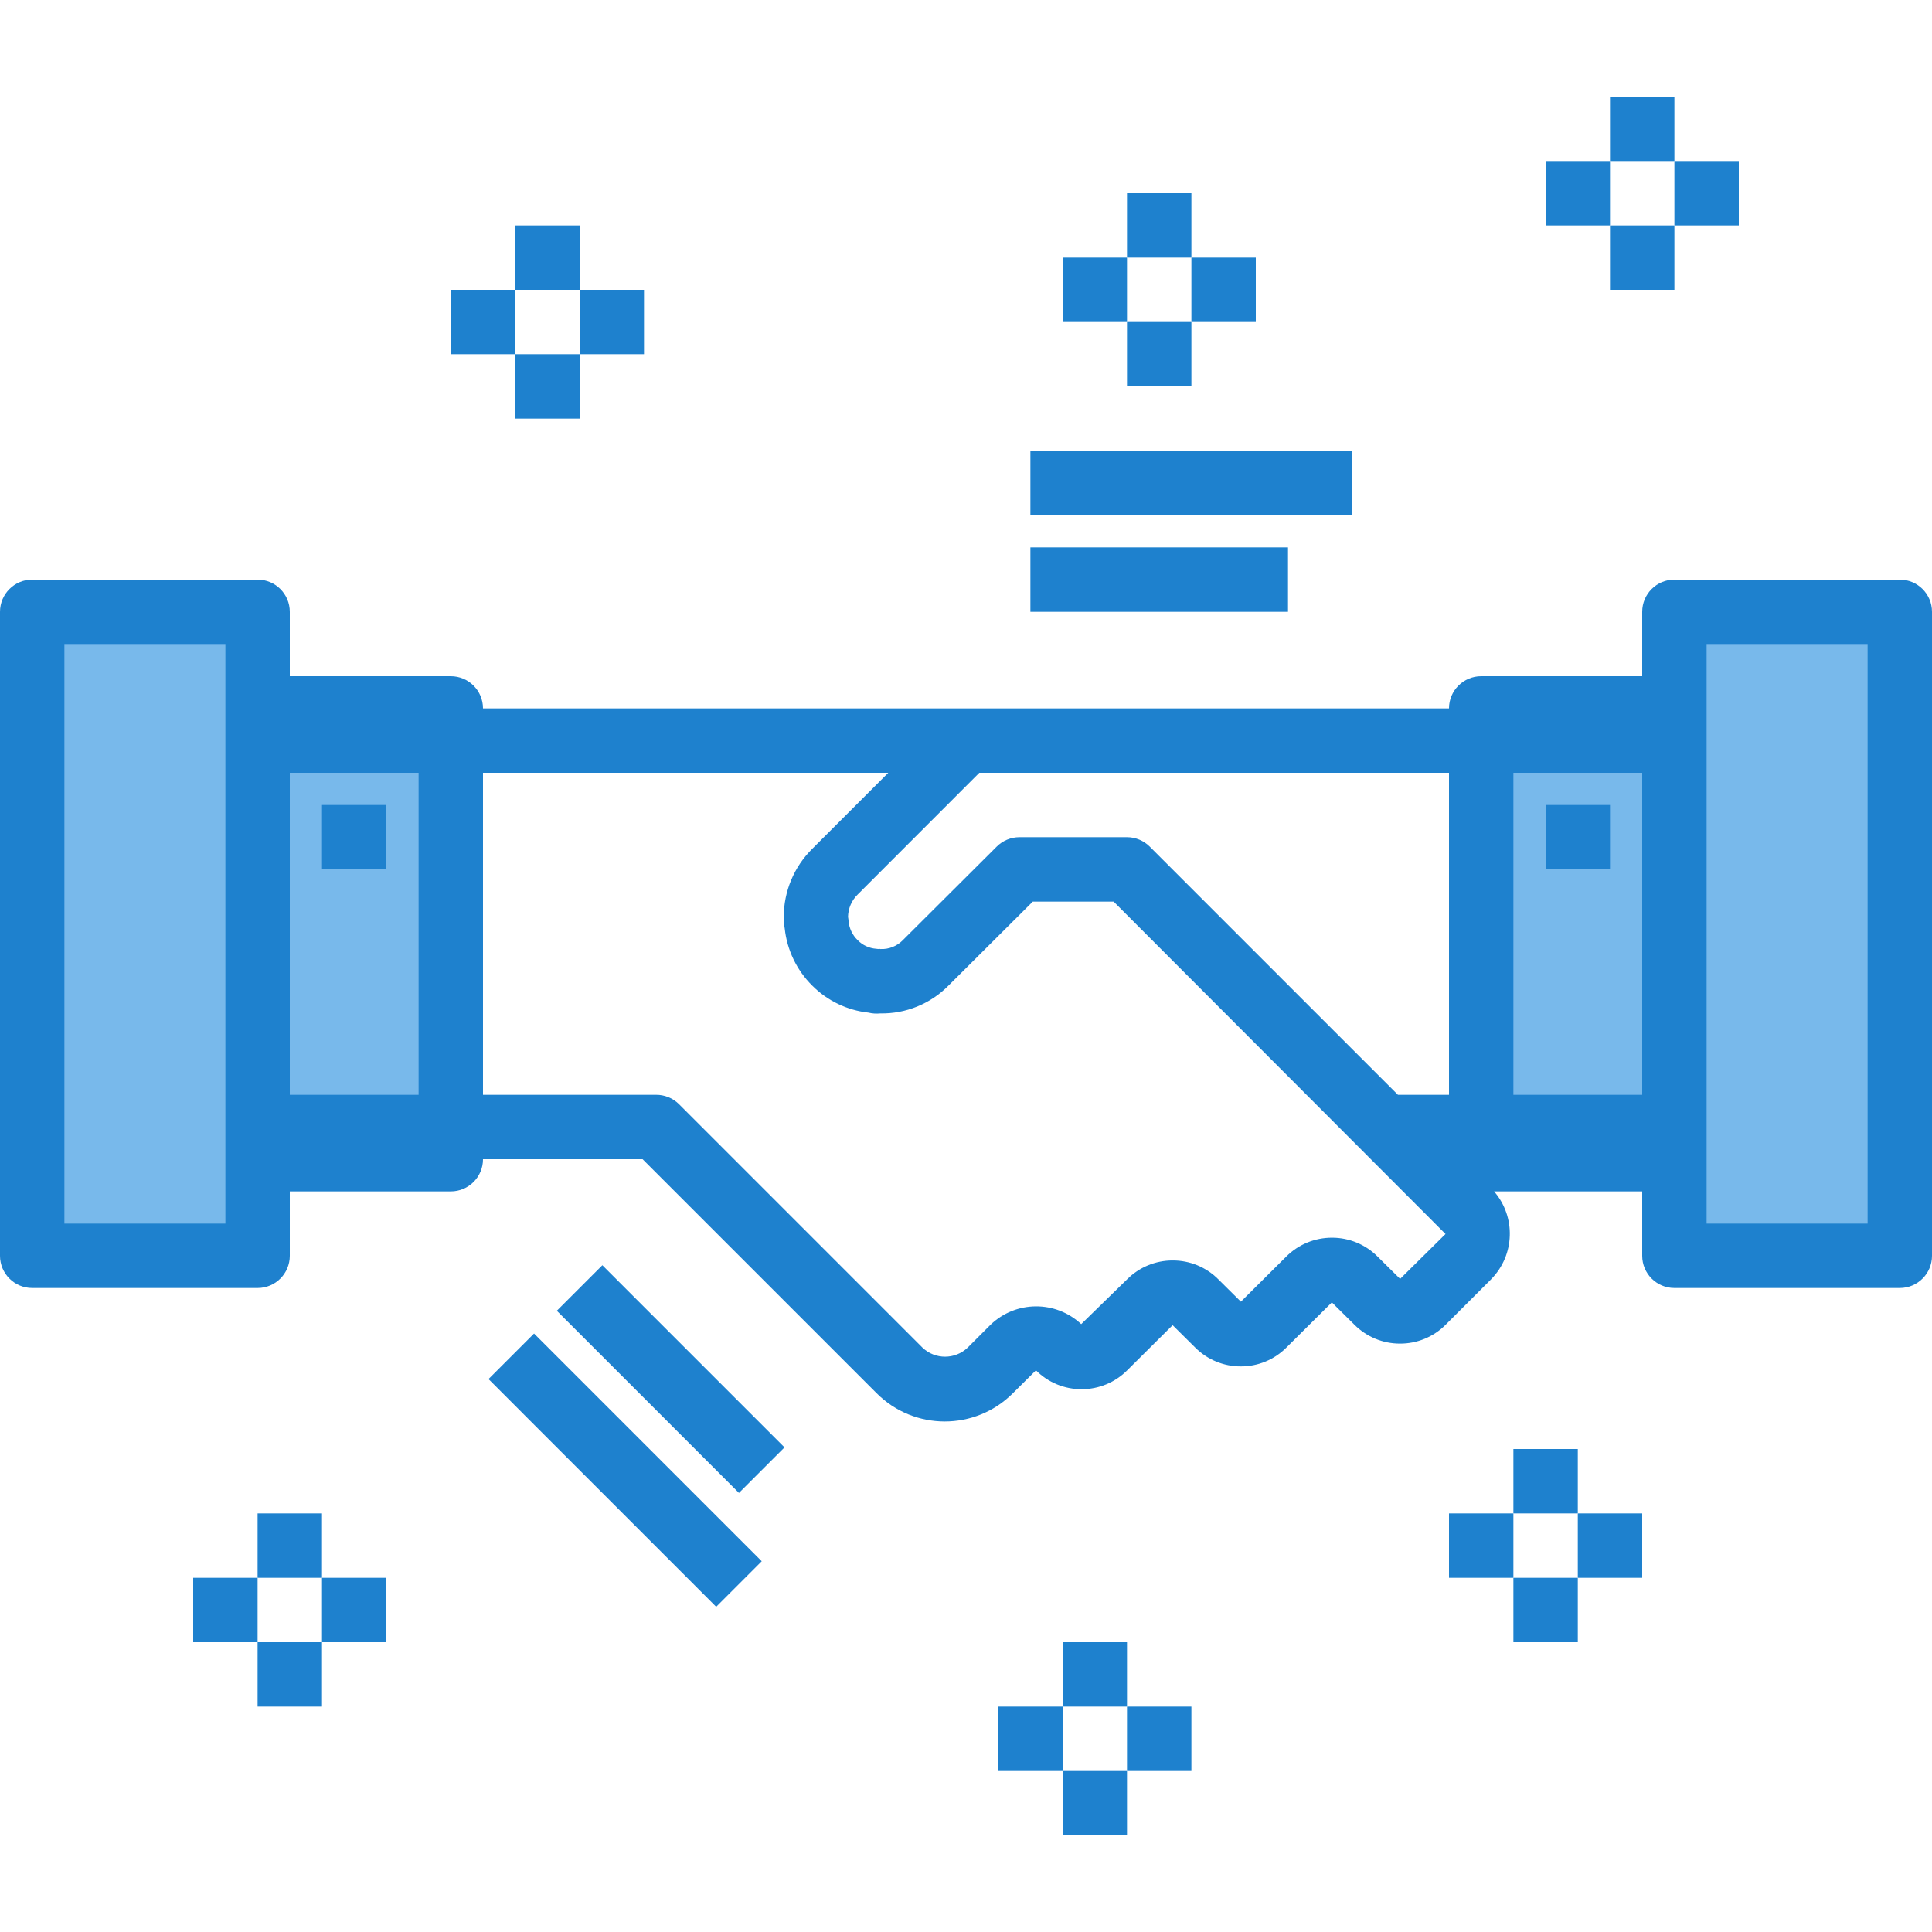 <?xml version="1.0" encoding="iso-8859-1"?>
<!-- Generator: Adobe Illustrator 19.0.0, SVG Export Plug-In . SVG Version: 6.00 Build 0)  -->
<svg version="1.1" id="Capa_1" xmlns="http://www.w3.org/2000/svg" xmlns:xlink="http://www.w3.org/1999/xlink" x="0px" y="0px"
	 viewBox="0 0 480 480" style="enable-background:new 0 0 480 480;" xml:space="preserve">
<g>
	<path style="fill:#78B9EB;" d="M368,176h48v8h-48V176z"/>
	<path style="fill:#78B9EB;" d="M368,280h48v8h-48V280z"/>
	<path style="fill:#78B9EB;" d="M368,184h48v96h-48V184z"/>
	<path style="fill:#78B9EB;" d="M416,176v8v96v8v24h56V152h-56V176z"/>
	<path style="fill:#78B9EB;" d="M64,280h48v8H64V280z"/>
	<path style="fill:#78B9EB;" d="M64,176h48v8H64V176z"/>
	<path style="fill:#78B9EB;" d="M64,184h48v96H64V184z"/>
	<path style="fill:#78B9EB;" d="M64,184v-8v-24H8v160h56v-24v-8V184z"/>
</g>
<g>
	<path style="fill:#1E81CE;" d="M472,144h-56c-4.418,0-8,3.582-8,8v16h-40c-4.418,0-8,3.582-8,8H120c0-4.418-3.582-8-8-8H72v-16
		c0-4.418-3.582-8-8-8H8c-4.418,0-8,3.582-8,8v160c0,4.418,3.582,8,8,8h56c4.418,0,8-3.582,8-8v-16h40c4.418,0,8-3.582,8-8h39.648
		l58.136,58.136c9.335,9.353,24.486,9.368,33.839,0.033c0.011-0.011,0.022-0.022,0.033-0.033l5.72-5.68
		c3.003,3.016,7.088,4.704,11.344,4.688c4.258,0.01,8.343-1.683,11.344-4.704l11.272-11.2l5.6,5.544
		c2.999,3.018,7.081,4.709,11.336,4.696c4.261,0.016,8.351-1.678,11.352-4.704l11.272-11.2l5.6,5.544
		c3,3.016,7.082,4.707,11.336,4.696c4.254,0.018,8.337-1.671,11.336-4.688l11.28-11.28l0.064-0.072
		c5.853-5.977,6.152-15.442,0.688-21.776H408v16c0,4.418,3.582,8,8,8h56c4.418,0,8-3.582,8-8V152C480,147.582,476.418,144,472,144
		L472,144z M408,192v80h-32v-80H408z M360,272h-12.688l-61.656-61.656c-1.5-1.5-3.534-2.344-5.656-2.344h-26.72
		c-2.122,0-4.156,0.844-5.656,2.344l-23.28,23.2c-1.456,1.519-3.498,2.336-5.6,2.24c-0.152,0-0.528-0.152-0.456,0l-0.584-0.064
		c-1.755-0.127-3.403-0.893-4.632-2.152c-1.292-1.252-2.09-2.928-2.248-4.72c-0.022-0.355-0.067-0.707-0.136-1.056
		c0.037-2.095,0.899-4.09,2.4-5.552L243.312,192H360V272z M72,272v-80h32v80H72z M56,304H16V160h40V304z M347.856,317.736
		l-5.6-5.544c-3.001-3.014-7.083-4.702-11.336-4.688c-4.261-0.01-8.35,1.681-11.36,4.696l-11.264,11.2l-5.6-5.552
		c-3.003-3.016-7.088-4.704-11.344-4.688c-4.258-0.01-8.343,1.683-11.344,4.704l-11.384,11.112
		c-6.356-5.938-16.245-5.871-22.52,0.152l-5.68,5.68c-3.144,3.013-8.104,3.013-11.248,0l-60.48-60.48
		c-1.522-1.514-3.589-2.353-5.736-2.328H120v-80h100.688l-18.896,18.896c-4.526,4.477-7.072,10.578-7.072,16.944
		c-0.018,0.947,0.063,1.893,0.24,2.824c0.576,5.374,2.986,10.386,6.824,14.192c3.751,3.771,8.681,6.143,13.968,6.72
		c0.96,0.235,1.953,0.302,2.936,0.2c6.366,0.119,12.501-2.383,16.968-6.92L256.592,224h20.088l82.456,82.584L347.856,317.736z
		 M464,304h-40V160h40V304z"/>
	<path style="fill:#1E81CE;" d="M384,200h16v16h-16V200z"/>
	<path style="fill:#1E81CE;" d="M80,200h16v16H80V200z"/>
	<path style="fill:#1E81CE;" d="M138.34,325.657l11.314-11.313l45.253,45.256l-11.314,11.313L138.34,325.657z"/>
	<path style="fill:#1E81CE;" d="M121.369,342.629l11.314-11.313l56.566,56.57l-11.314,11.313L121.369,342.629z"/>
	<path style="fill:#1E81CE;" d="M256,136h64v16h-64V136z"/>
	<path style="fill:#1E81CE;" d="M256,112h80v16h-80V112z"/>
	<path style="fill:#1E81CE;" d="M128,56h16v16h-16V56z"/>
	<path style="fill:#1E81CE;" d="M144,72h16v16h-16V72z"/>
	<path style="fill:#1E81CE;" d="M112,72h16v16h-16V72z"/>
	<path style="fill:#1E81CE;" d="M128,88h16v16h-16V88z"/>
	<path style="fill:#1E81CE;" d="M400,24h16v16h-16V24z"/>
	<path style="fill:#1E81CE;" d="M416,40h16v16h-16V40z"/>
	<path style="fill:#1E81CE;" d="M384,40h16v16h-16V40z"/>
	<path style="fill:#1E81CE;" d="M400,56h16v16h-16V56z"/>
	<path style="fill:#1E81CE;" d="M280,48h16v16h-16V48z"/>
	<path style="fill:#1E81CE;" d="M296,64h16v16h-16V64z"/>
	<path style="fill:#1E81CE;" d="M264,64h16v16h-16V64z"/>
	<path style="fill:#1E81CE;" d="M280,80h16v16h-16V80z"/>
	<path style="fill:#1E81CE;" d="M376,360h16v16h-16V360z"/>
	<path style="fill:#1E81CE;" d="M392,376h16v16h-16V376z"/>
	<path style="fill:#1E81CE;" d="M360,376h16v16h-16V376z"/>
	<path style="fill:#1E81CE;" d="M376,392h16v16h-16V392z"/>
	<path style="fill:#1E81CE;" d="M264,408h16v16h-16V408z"/>
	<path style="fill:#1E81CE;" d="M280,424h16v16h-16V424z"/>
	<path style="fill:#1E81CE;" d="M248,424h16v16h-16V424z"/>
	<path style="fill:#1E81CE;" d="M264,440h16v16h-16V440z"/>
	<path style="fill:#1E81CE;" d="M64,376h16v16H64V376z"/>
	<path style="fill:#1E81CE;" d="M80,392h16v16H80V392z"/>
	<path style="fill:#1E81CE;" d="M48,392h16v16H48V392z"/>
	<path style="fill:#1E81CE;" d="M64,408h16v16H64V408z"/>
</g>
<g>
</g>
<g>
</g>
<g>
</g>
<g>
</g>
<g>
</g>
<g>
</g>
<g>
</g>
<g>
</g>
<g>
</g>
<g>
</g>
<g>
</g>
<g>
</g>
<g>
</g>
<g>
</g>
<g>
</g>
</svg>
